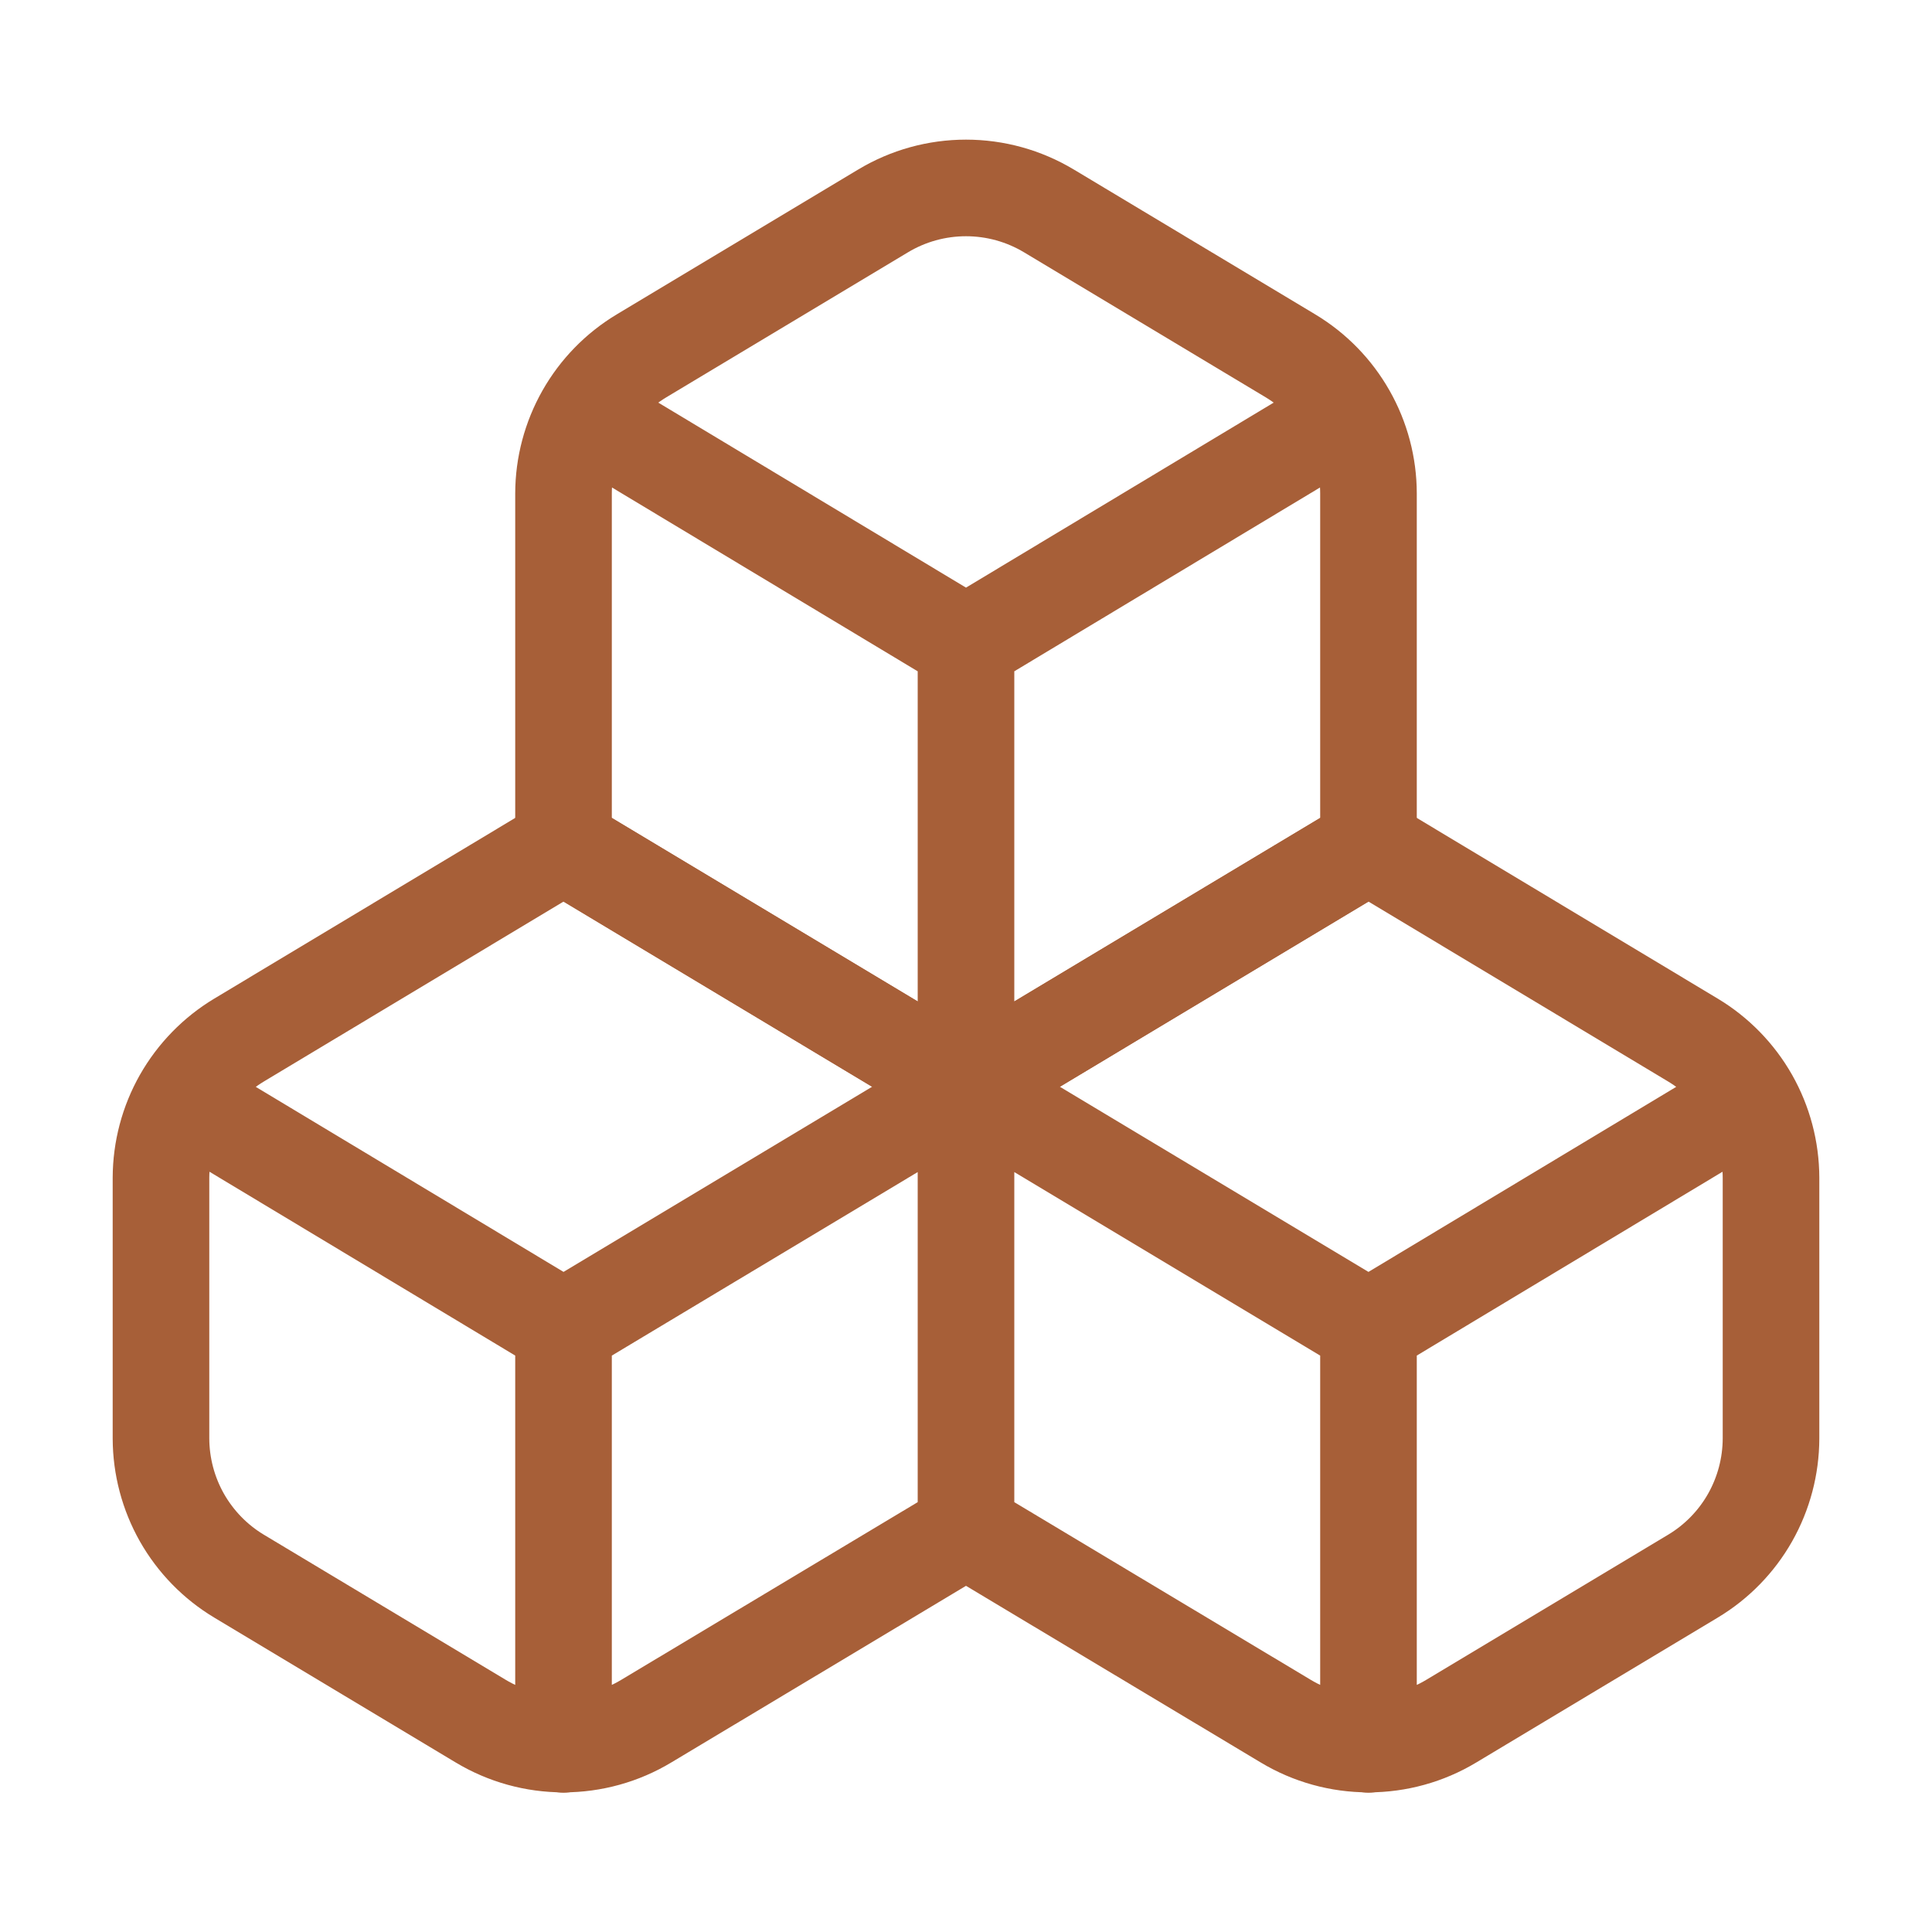 <svg width="40" height="40" viewBox="0 0 40 40" fill="none" xmlns="http://www.w3.org/2000/svg">
<path d="M20 31.667L13.383 35.633C12.865 35.945 12.271 36.109 11.667 36.109C11.062 36.109 10.469 35.945 9.95 35.633L4.95 32.633C4.458 32.338 4.051 31.92 3.767 31.421C3.484 30.921 3.335 30.357 3.333 29.783V24.383C3.335 23.809 3.484 23.245 3.767 22.746C4.051 22.247 4.458 21.829 4.95 21.533L11.667 17.5L20 22.5M20 31.667V22.5M20 31.667L26.617 35.633C27.135 35.945 27.729 36.109 28.333 36.109C28.938 36.109 29.532 35.945 30.05 35.633L35.05 32.633C35.542 32.338 35.95 31.92 36.233 31.421C36.516 30.921 36.665 30.357 36.667 29.783V24.383C36.665 23.809 36.516 23.245 36.233 22.746C35.95 22.247 35.542 21.829 35.05 21.533L28.333 17.5L20 22.5M20 22.5L11.667 27.5M20 22.5L28.333 27.5M11.667 27.5L3.767 22.75M11.667 27.5V36.117M28.333 27.5L36.233 22.75M28.333 27.5V36.117" stroke="#A75F38" stroke-width="2" stroke-linecap="round" stroke-linejoin="round"/>
<path d="M20 22.5L11.667 17.5V10.217C11.668 9.643 11.818 9.079 12.101 8.579C12.384 8.08 12.791 7.662 13.283 7.367L18.283 4.367C18.802 4.055 19.395 3.891 20 3.891C20.605 3.891 21.198 4.055 21.717 4.367L26.717 7.367C27.209 7.662 27.616 8.08 27.899 8.579C28.183 9.079 28.332 9.643 28.333 10.217V17.5L20 22.5ZM20 22.5V13.333M20 13.333L12.1 8.583M20 13.333L27.9 8.583" stroke="#A75F38" stroke-width="2" stroke-linecap="round" stroke-linejoin="round"/>
</svg>
